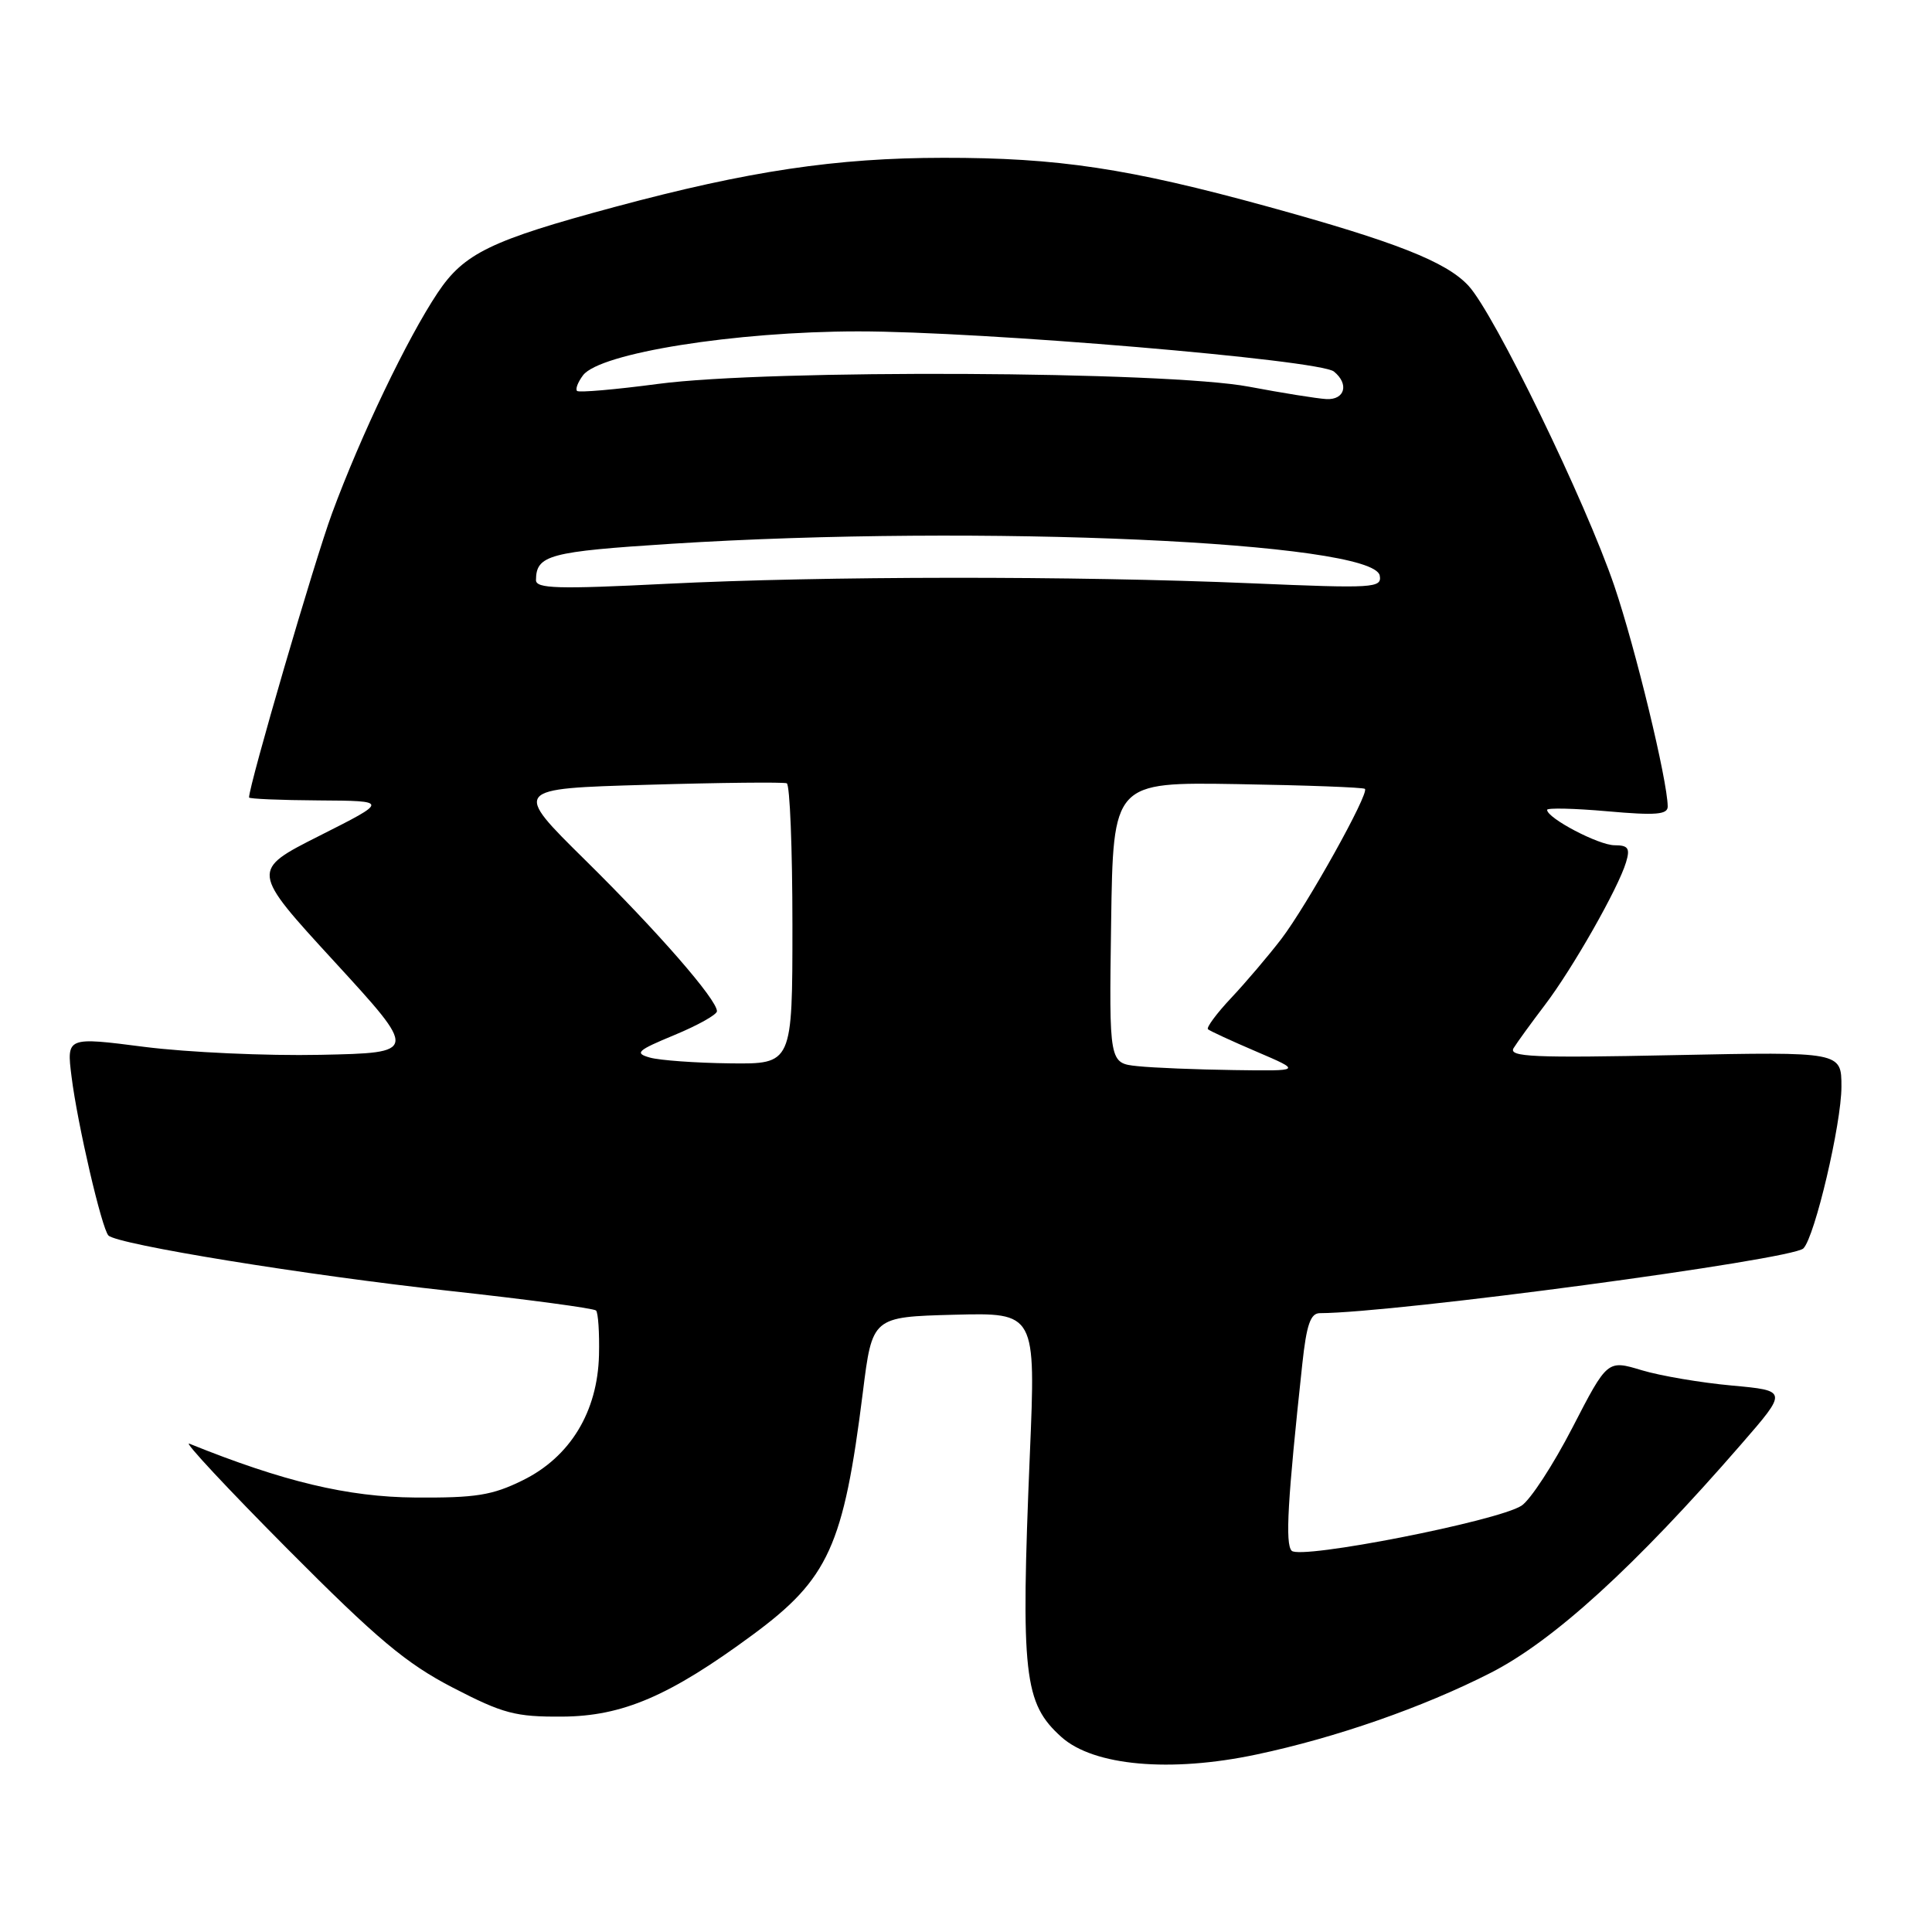 <?xml version="1.0" encoding="UTF-8" standalone="no"?>
<!DOCTYPE svg PUBLIC "-//W3C//DTD SVG 1.1//EN" "http://www.w3.org/Graphics/SVG/1.1/DTD/svg11.dtd" >
<svg xmlns="http://www.w3.org/2000/svg" xmlns:xlink="http://www.w3.org/1999/xlink" version="1.1" viewBox="0 0 256 256">
 <g >
 <path fill="currentColor"
d=" M 166.49 232.48 C 177.00 230.26 188.56 226.23 197.50 221.67 C 205.85 217.42 216.66 207.56 230.71 191.38 C 236.89 184.27 236.89 184.27 229.47 183.59 C 225.40 183.22 220.02 182.31 217.53 181.56 C 212.99 180.19 212.99 180.19 208.36 189.16 C 205.81 194.10 202.78 198.75 201.61 199.51 C 198.49 201.55 172.28 206.69 171.15 205.48 C 170.28 204.56 170.61 198.82 172.56 180.75 C 173.12 175.52 173.65 174.00 174.89 174.00 C 184.80 173.98 237.49 166.92 238.96 165.42 C 240.48 163.87 244.00 148.89 244.00 143.99 C 244.00 139.36 244.00 139.36 221.86 139.81 C 203.18 140.20 199.85 140.05 200.56 138.88 C 201.03 138.12 202.88 135.57 204.68 133.20 C 208.35 128.39 214.44 117.68 215.46 114.25 C 216.02 112.40 215.75 112.00 213.94 112.00 C 211.84 112.00 205.00 108.41 205.00 107.31 C 205.00 107.03 208.60 107.11 213.00 107.50 C 219.41 108.07 221.00 107.94 220.98 106.85 C 220.94 103.37 216.70 85.87 213.91 77.65 C 210.11 66.47 197.97 41.48 194.56 37.84 C 191.62 34.68 184.93 32.04 168.00 27.38 C 149.57 22.31 140.19 20.89 125.00 20.91 C 110.80 20.92 99.21 22.65 81.50 27.41 C 65.01 31.85 61.49 33.56 57.99 38.80 C 53.96 44.84 47.79 57.73 44.00 68.01 C 41.68 74.28 33.00 104.02 33.00 105.67 C 33.00 105.85 37.16 106.03 42.25 106.06 C 51.50 106.12 51.50 106.12 42.36 110.73 C 33.22 115.34 33.22 115.34 44.31 127.42 C 55.39 139.50 55.39 139.50 42.45 139.77 C 35.33 139.92 24.85 139.44 19.16 138.72 C 8.82 137.39 8.82 137.39 9.48 142.66 C 10.27 148.98 13.49 162.82 14.37 163.71 C 15.57 164.91 40.57 168.97 59.48 171.04 C 69.91 172.18 78.69 173.36 78.98 173.65 C 79.26 173.94 79.44 176.59 79.37 179.54 C 79.19 187.07 75.55 193.06 69.26 196.15 C 65.23 198.14 63.04 198.49 55.00 198.43 C 46.07 198.36 37.53 196.32 25.08 191.29 C 24.30 190.98 30.15 197.25 38.08 205.23 C 49.97 217.19 53.82 220.42 60.00 223.62 C 66.67 227.07 68.28 227.50 74.50 227.46 C 82.49 227.41 88.72 224.74 99.72 216.63 C 109.80 209.20 111.78 204.85 114.33 184.50 C 115.58 174.50 115.58 174.50 126.41 174.21 C 137.25 173.93 137.25 173.93 136.46 192.71 C 135.24 222.00 135.66 225.69 140.65 230.17 C 144.91 233.99 155.08 234.90 166.49 232.48 Z  M 150.73 141.27 C 146.96 140.88 146.96 140.88 147.23 122.25 C 147.50 103.63 147.50 103.63 164.00 103.90 C 173.07 104.05 180.66 104.33 180.86 104.53 C 181.46 105.12 173.17 119.98 169.78 124.42 C 168.06 126.66 165.07 130.18 163.14 132.23 C 161.21 134.28 159.83 136.15 160.06 136.38 C 160.30 136.60 163.20 137.94 166.50 139.35 C 172.50 141.92 172.50 141.92 163.50 141.79 C 158.55 141.72 152.80 141.49 150.73 141.27 Z  M 86.13 140.14 C 84.03 139.55 84.41 139.20 89.38 137.14 C 92.47 135.86 95.00 134.44 95.00 133.99 C 95.00 132.45 87.18 123.47 77.58 114.00 C 67.95 104.50 67.95 104.50 85.73 103.99 C 95.50 103.70 103.84 103.62 104.25 103.79 C 104.66 103.97 105.00 112.42 105.00 122.56 C 105.00 141.00 105.00 141.00 96.75 140.90 C 92.21 140.85 87.43 140.50 86.13 140.14 Z  M 71.02 76.86 C 71.05 73.54 72.75 73.09 89.03 72.05 C 129.90 69.46 181.96 71.80 182.82 76.26 C 183.13 77.92 182.07 77.98 165.83 77.29 C 142.35 76.29 109.14 76.32 88.25 77.36 C 73.92 78.08 71.00 78.00 71.02 76.86 Z  M 165.50 51.24 C 154.58 49.17 101.87 48.92 87.20 50.87 C 81.54 51.62 76.70 52.04 76.46 51.80 C 76.22 51.55 76.58 50.62 77.26 49.72 C 79.50 46.78 97.43 43.92 113.71 43.91 C 130.03 43.90 174.84 47.68 176.75 49.23 C 178.79 50.88 178.21 53.01 175.75 52.88 C 174.51 52.81 169.90 52.07 165.50 51.24 Z "/>
</g>
</svg>
